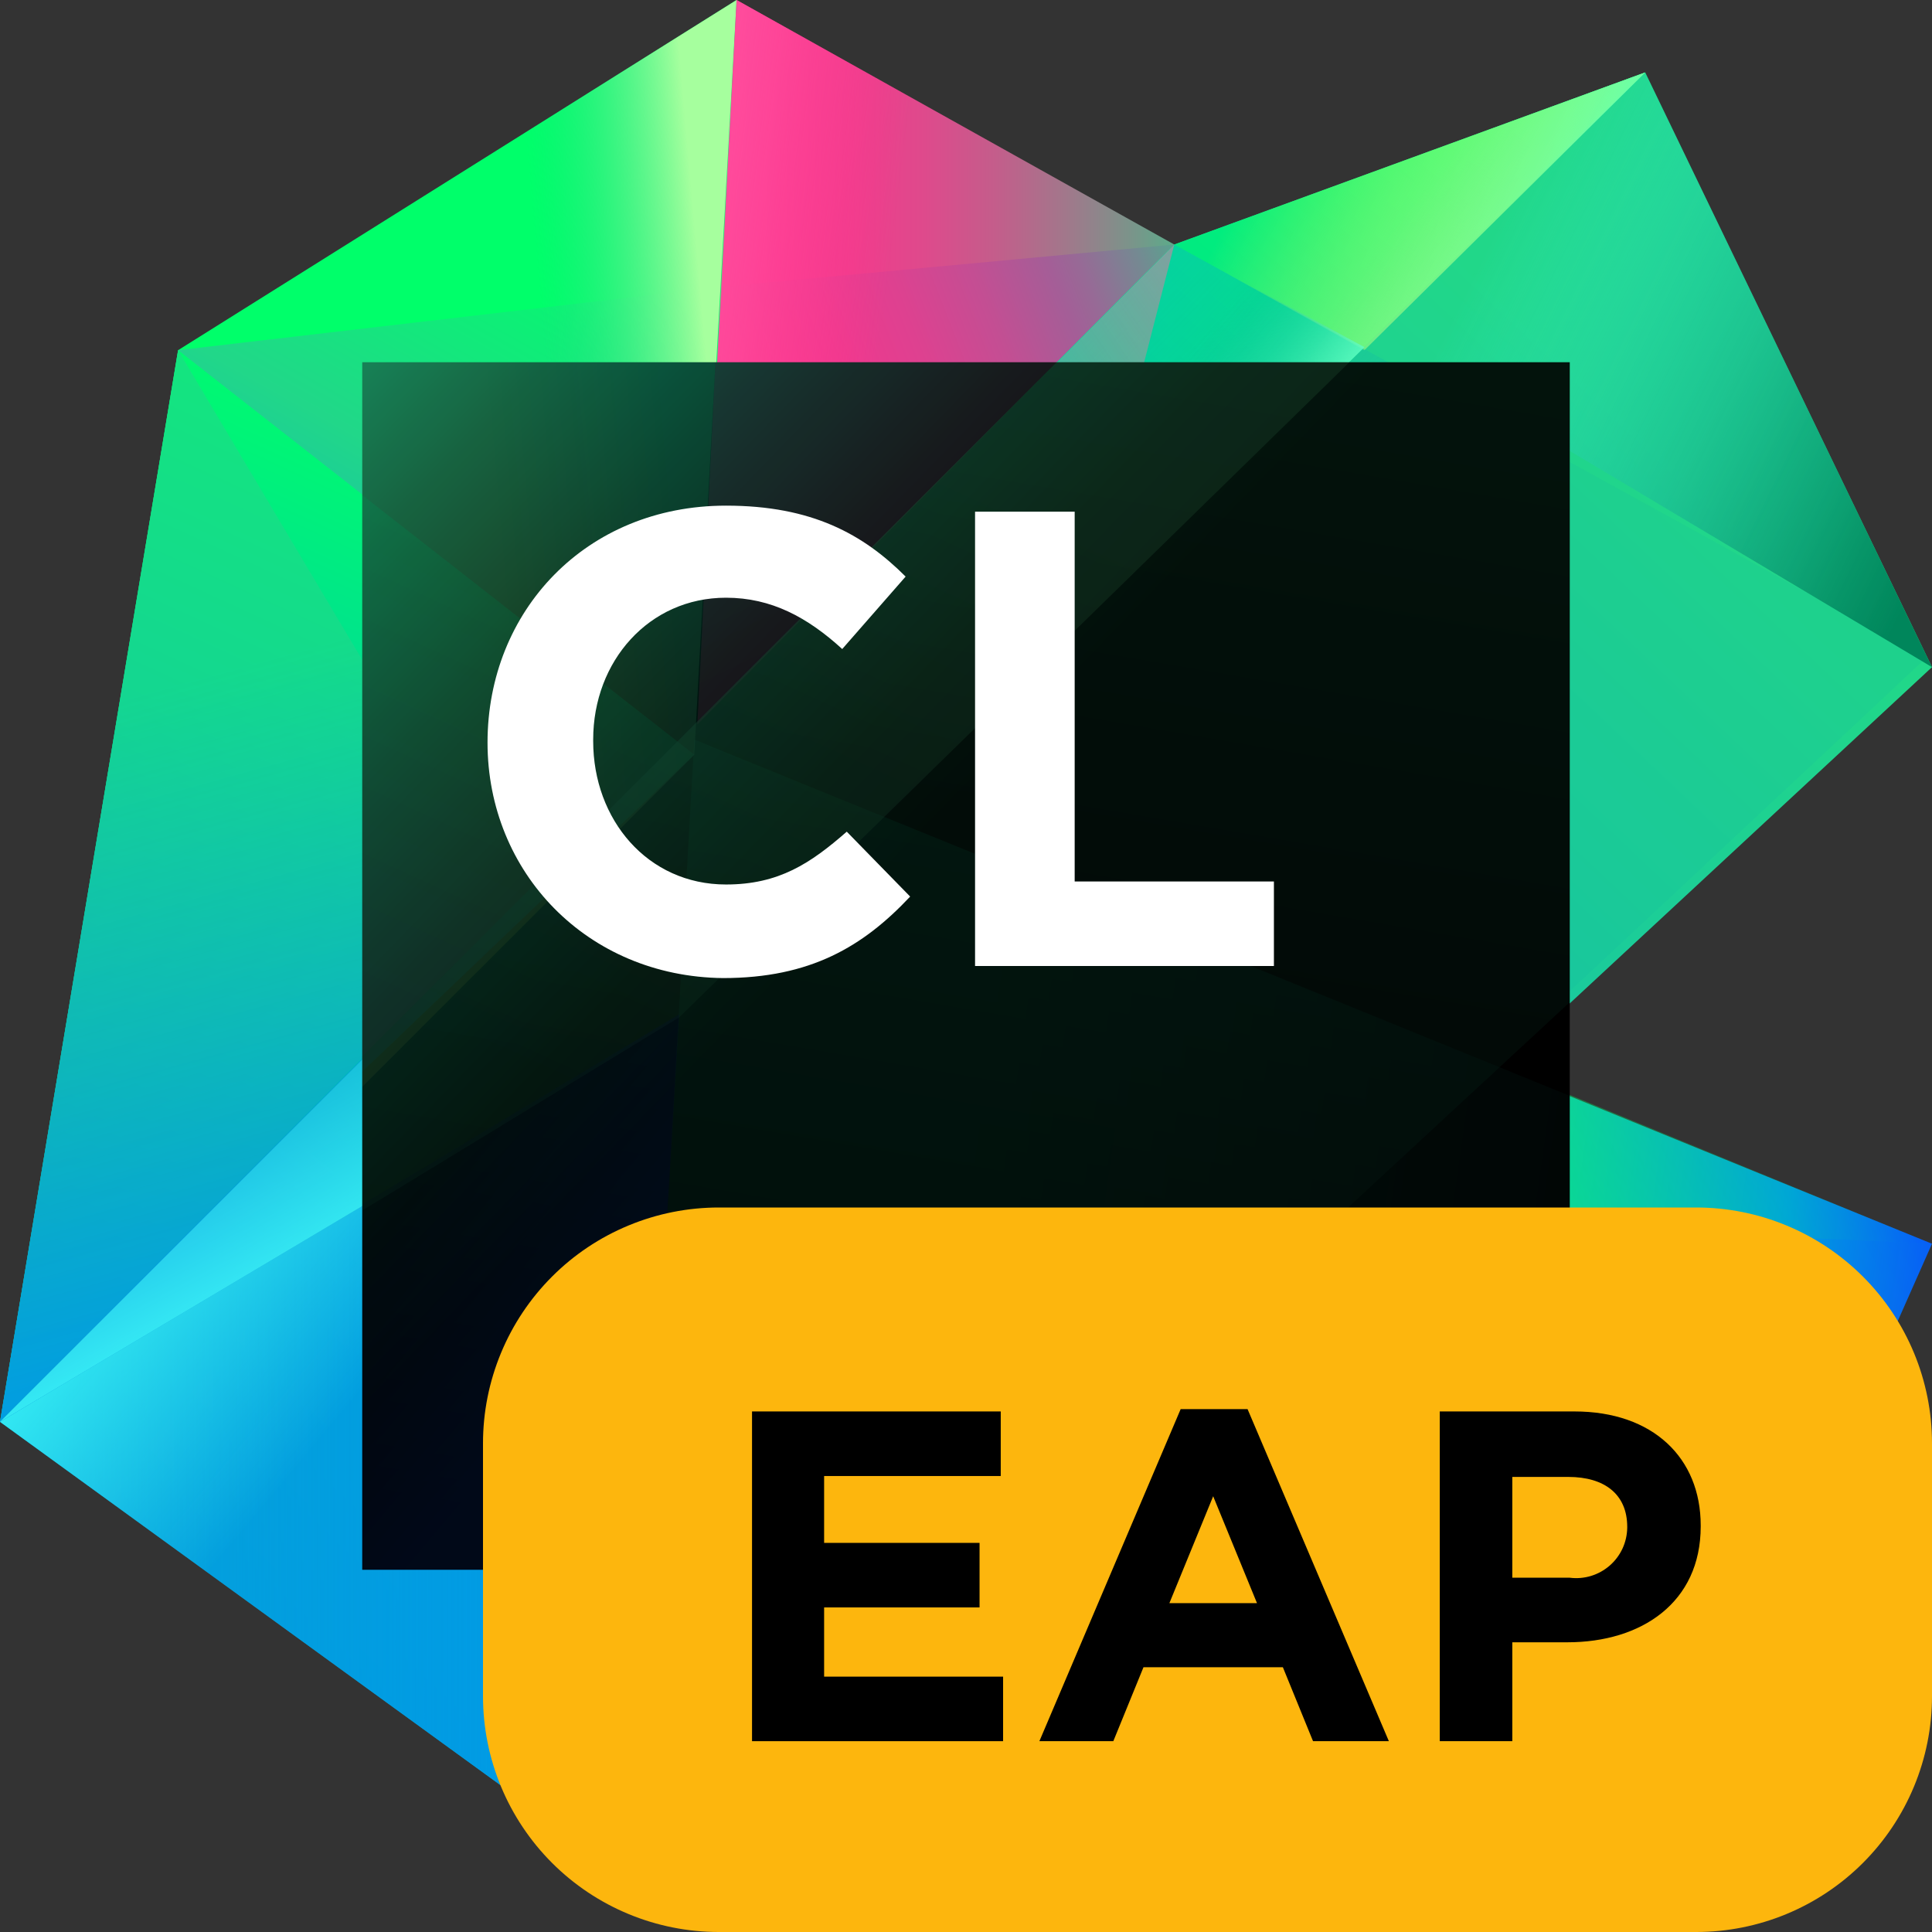 <svg width="64" height="64" viewBox="0 0 64 64" fill="none" xmlns="http://www.w3.org/2000/svg">
<rect x="0" y="0" width="64" height="64" fill="#333333" stroke="none"/>
<path d="M23 25L24.4 0L38.9 8.1L23 25Z" fill="url(#paint0_linear)"/>
<path d="M23 25L23.9 9.5L38.9 8.1L23 25Z" fill="url(#paint1_linear)"/>
<path d="M23 25L23.9 9.7L24.4 0L5.9 11.6L0 47.1L23 25Z" fill="#00FF6A"/>
<path d="M23 25L23.9 9.5L5.9 11.6L12.4 35.3L23 25Z" fill="url(#paint2_linear)"/>
<path d="M23 25L24.4 0L5.9 11.6L12.4 35.3L23 25Z" fill="url(#paint3_linear)"/>
<path d="M23 24.5L21.7 47.4L37.9 60.5L53.9 64L64 41.2L23 24.5Z" fill="url(#paint4_linear)"/>
<path d="M48.9 40.5L34.7 31.8L36.5 29.9L64 41.2L48.9 40.5Z" fill="url(#paint5_linear)"/>
<path d="M48.9 40.5L37.9 60.5L53.9 64L64 41.2L48.9 40.5Z" fill="url(#paint6_linear)"/>
<path d="M22.4 32.5L21.7 47.4L37.9 60.5L22.4 32.5Z" fill="url(#paint7_linear)"/>
<path d="M22.9 33.8L53.9 64L37.9 60.5L22.9 33.8Z" fill="url(#paint8_linear)"/>
<path d="M22.9 33.8L53.9 64L37.9 60.5L22.9 33.8Z" fill="url(#paint9_linear)"/>
<path d="M0 47.1L23 25L5.9 11.6L0 47.1Z" fill="url(#paint10_linear)"/>
<path d="M0 47.1L16.9 30.1L5.9 11.6L0 47.1Z" fill="url(#paint11_linear)"/>
<path d="M64 22.1L54.5 2.4L38.9 8.1L0 47.1L20.8 62.2L64 22.1Z" fill="url(#paint12_linear)"/>
<path d="M22.6 33.7L21.7 47.4L29.7 53.9L32.7 51.1L22.6 33.7Z" fill="url(#paint13_linear)"/>
<path d="M0 47.1L22.5 33.6L20.8 62.2L0 47.1Z" fill="url(#paint14_linear)"/>
<path d="M0 47.1L22.5 33.6L20.8 62.2L0 47.1Z" fill="url(#paint15_linear)"/>
<path d="M11.9 39.9L22.5 33.6L21.6 47.2L11.9 39.9Z" fill="url(#paint16_linear)"/>
<path d="M0 47.1L22.5 33.7L54.5 2.4L38.9 8.1L0 47.1Z" fill="url(#paint17_linear)"/>
<path d="M0 47.1L22.4 33.7L54.5 2.4L38.9 8.1L0 47.1Z" fill="url(#paint18_linear)"/>
<path d="M45.2 11.6L54.5 2.4L38.9 8.1L45.2 11.6Z" fill="url(#paint19_linear)"/>
<path d="M63.8 21.8L29.8 53.6L17.1 30L38.9 8.1L63.8 21.8Z" fill="url(#paint20_linear)"/>
<path d="M49.5 35.2L22.9 24.2V24.4L45.9 38.6L49.5 35.2Z" fill="url(#paint21_linear)"/>
<path d="M45.2 11.5L22.5 33.7L0 47.1L17.1 30L38.9 8.1L45.2 11.5Z" fill="url(#paint22_linear)"/>
<path d="M45.4 11.4L22.5 33.7L0 47.1L17.1 30L38.9 8.1L45.4 11.4Z" fill="url(#paint23_linear)"/>
<path d="M45.4 11L54.5 2.4L64 22.1L45.4 11Z" fill="url(#paint24_linear)"/>
<path d="M23.1 24L33.5 29.2L38.9 8.1L23.1 24Z" fill="url(#paint25_linear)"/>
<path d="M38.9 8.1L24.4 0L23.1 24L38.9 8.1Z" fill="url(#paint26_linear)"/>
<path d="M52 12H12V52H52V12Z" fill="url(#paint27_linear)"/>
<g opacity="0.3">
<path opacity="0.3" d="M52 36.3L23 24.5L21.7 47.4L27.4 52H52V36.3Z" fill="url(#paint28_linear)"/>
<path opacity="0.3" d="M52 52V40.6L48.9 40.5L42.6 52H52Z" fill="url(#paint29_linear)"/>
<path opacity="0.3" d="M12 12V33.7V36L23 25L23.7 12H12Z" fill="url(#paint30_linear)"/>
<path opacity="0.3" d="M12 33.7V35.5L23 25L12 16.4V33.7Z" fill="url(#paint31_linear)"/>
<path opacity="0.3" d="M23.7 12L23.1 24L35 12H23.7Z" fill="url(#paint32_linear)"/>
<path opacity="0.3" d="M52 33.2V12H35L12 35V52H31.7L52 33.2Z" fill="url(#paint33_linear)"/>
<path opacity="0.3" d="M12 35.1V40.1L22.5 33.7L44.7 12H35L12 35V35.1Z" fill="url(#paint34_linear)"/>
<path opacity="0.3" d="M12 52H21.4L22.5 33.6L12 39.9V52Z" fill="url(#paint35_linear)"/>
</g>
<path d="M32 44.45H17V46.95H32V44.45Z" fill="white"/>
<path d="M32.3 16.95H35.6V29.2H42.2V32H32.3V16.95Z" fill="white"/>
<path d="M16.15 24.6C16.15 20.25 19.4 16.75 24.05 16.75C26.9 16.75 28.6 17.7 30 19.1L27.9 21.5C26.75 20.45 25.55 19.8 24.05 19.8C21.5 19.8 19.65 21.9 19.65 24.5V24.55C19.65 27.15 21.45 29.3 24.05 29.3C25.8 29.3 26.85 28.6 28.05 27.55L30.15 29.7C28.6 31.35 26.85 32.4 23.95 32.4C19.45 32.35 16.15 28.9 16.15 24.6Z" fill="white"/>
<defs>
<linearGradient id="paint0_linear" x1="23.005" y1="12.513" x2="41.341" y2="12.513" gradientUnits="userSpaceOnUse">
<stop  offset="0" stop-color="#FF318C"/>
<stop offset="0.149" stop-color="#FB348C"/>
<stop offset="0.285" stop-color="#F03C8C"/>
<stop offset="0.416" stop-color="#DE4A8C"/>
<stop offset="0.543" stop-color="#C45D8B"/>
<stop offset="0.669" stop-color="#A2778B"/>
<stop offset="0.793" stop-color="#79958A"/>
<stop offset="0.913" stop-color="#49B98A"/>
<stop offset="1" stop-color="#21D789"/>
</linearGradient>
<linearGradient id="paint1_linear" x1="20.82" y1="18.293" x2="46.293" y2="8.349" gradientUnits="userSpaceOnUse">
<stop offset="0.107" stop-color="#FF318C"/>
<stop offset="0.218" stop-color="#FB338C"/>
<stop offset="0.319" stop-color="#F0388E"/>
<stop offset="0.417" stop-color="#DE4190"/>
<stop offset="0.511" stop-color="#C44E93"/>
<stop offset="0.601" stop-color="#A45E97"/>
<stop offset="0.637" stop-color="#976A96"/>
<stop offset="0.705" stop-color="#758992"/>
<stop offset="0.796" stop-color="#3FBC8C"/>
<stop offset="0.84" stop-color="#21D789"/>
</linearGradient>
<linearGradient id="paint2_linear" x1="20.741" y1="7.049" x2="6.813" y2="32.071" gradientUnits="userSpaceOnUse">
<stop offset="0.029" stop-color="#00FF6A"/>
<stop offset="0.375" stop-color="#21D789"/>
<stop offset="0.903" stop-color="#009AE5"/>
</linearGradient>
<linearGradient id="paint3_linear" x1="24.143" y1="17.137" x2="14.88" y2="17.954" gradientUnits="userSpaceOnUse">
<stop offset="0.029" stop-color="#A6FF9E"/>
<stop offset="0.602" stop-color="#21D789" stop-opacity="0"/>
</linearGradient>
<linearGradient id="paint4_linear" x1="34.296" y1="43.637" x2="64.013" y2="47.862" gradientUnits="userSpaceOnUse">
<stop offset="0.344" stop-color="#21D789"/>
<stop offset="0.803" stop-color="#009AE5"/>
<stop offset="0.993" stop-color="#0855FA"/>
</linearGradient>
<linearGradient id="paint5_linear" x1="35.895" y1="43.437" x2="58.818" y2="30.771" gradientUnits="userSpaceOnUse">
<stop offset="0.096" stop-color="#00FF6A"/>
<stop offset="0.965" stop-color="#00FF6A" stop-opacity="0"/>
</linearGradient>
<linearGradient id="paint6_linear" x1="31.356" y1="63.323" x2="66.402" y2="43.959" gradientUnits="userSpaceOnUse">
<stop  offset="0" stop-color="#42FFFA" stop-opacity="0.5"/>
<stop offset="0.999" stop-color="#00FF6A" stop-opacity="0"/>
</linearGradient>
<linearGradient id="paint7_linear" x1="40.923" y1="48.446" x2="28.573" y2="46.266" gradientUnits="userSpaceOnUse">
<stop offset="0.052" stop-color="#00FF6A"/>
<stop offset="1" stop-color="#009AE5"/>
</linearGradient>
<linearGradient id="paint8_linear" x1="64.336" y1="51.332" x2="24.534" y2="47.606" gradientUnits="userSpaceOnUse">
<stop offset="0.121" stop-color="#21D789" stop-opacity="0"/>
<stop offset="0.787" stop-color="#00FF6A"/>
</linearGradient>
<linearGradient id="paint9_linear" x1="42.249" y1="45.795" x2="33.959" y2="52.511" gradientUnits="userSpaceOnUse">
<stop offset="0.096" stop-color="#42FFFA"/>
<stop offset="0.965" stop-color="#42FFFA" stop-opacity="0"/>
</linearGradient>
<linearGradient id="paint10_linear" x1="17.979" y1="10.655" x2="-1.115" y2="52.315" gradientUnits="userSpaceOnUse">
<stop offset="0.091" stop-color="#00FF6A"/>
<stop offset="0.759" stop-color="#009AE5"/>
</linearGradient>
<linearGradient id="paint11_linear" x1="3.364" y1="20.209" x2="10.266" y2="45.091" gradientUnits="userSpaceOnUse">
<stop offset="0.116" stop-color="#21D789" stop-opacity="0.6"/>
<stop offset="1" stop-color="#009AE5"/>
</linearGradient>
<linearGradient id="paint12_linear" x1="58.773" y1="6.322" x2="-5.61" y2="74.32" gradientUnits="userSpaceOnUse">
<stop offset="0.091" stop-color="#21D789"/>
<stop offset="0.903" stop-color="#009AE5"/>
</linearGradient>
<linearGradient id="paint13_linear" x1="32.678" y1="61.116" x2="20.52" y2="34.776" gradientUnits="userSpaceOnUse">
<stop offset="0.01" stop-color="#009AE5"/>
<stop offset="0.965" stop-color="#009AE5" stop-opacity="0"/>
</linearGradient>
<linearGradient id="paint14_linear" x1="1.91165e-05" y1="47.897" x2="22.526" y2="47.897" gradientUnits="userSpaceOnUse">
<stop offset="0.056" stop-color="#009AE5" stop-opacity="0.4"/>
<stop offset="0.79" stop-color="#009AE5"/>
</linearGradient>
<linearGradient id="paint15_linear" x1="3.86" y1="34.131" x2="19.662" y2="47.39" gradientUnits="userSpaceOnUse">
<stop offset="0.12" stop-color="#42FFFA"/>
<stop offset="0.674" stop-color="#42FFFA" stop-opacity="0"/>
</linearGradient>
<linearGradient id="paint16_linear" x1="11.938" y1="40.399" x2="22.526" y2="40.399" gradientUnits="userSpaceOnUse">
<stop offset="0.056" stop-color="#009AE5" stop-opacity="0.4"/>
<stop offset="1" stop-color="#087CFA"/>
</linearGradient>
<linearGradient id="paint17_linear" x1="10.852" y1="44.856" x2="51.159" y2="-4.582" gradientUnits="userSpaceOnUse">
<stop  offset="0" stop-color="#0697DC"/>
<stop offset="0.903" stop-color="#00FF6A"/>
</linearGradient>
<linearGradient id="paint18_linear" x1="35.328" y1="30.956" x2="27.881" y2="25.235" gradientUnits="userSpaceOnUse">
<stop offset="0.096" stop-color="#6EFFA3"/>
<stop offset="0.602" stop-color="#21D789" stop-opacity="0"/>
</linearGradient>
<linearGradient id="paint19_linear" x1="52.518" y1="8.312" x2="42.166" y2="3.227" gradientUnits="userSpaceOnUse">
<stop offset="0.096" stop-color="#6EFFA3"/>
<stop offset="0.965" stop-color="#FCF84A" stop-opacity="0"/>
</linearGradient>
<linearGradient id="paint20_linear" x1="59.776" y1="50.035" x2="17.276" y2="9.714" gradientUnits="userSpaceOnUse">
<stop offset="0.575" stop-color="#0CAFA3" stop-opacity="0.137"/>
<stop offset="1" stop-color="#07C3F2" stop-opacity="0.88"/>
</linearGradient>
<linearGradient id="paint21_linear" x1="16.903" y1="22.484" x2="51.4" y2="38.627" gradientUnits="userSpaceOnUse">
<stop offset="0.486" stop-color="#087CFA" stop-opacity="0"/>
<stop offset="1" stop-color="#21D789"/>
</linearGradient>
<linearGradient id="paint22_linear" x1="29.725" y1="35.036" x2="23.564" y2="30.07" gradientUnits="userSpaceOnUse">
<stop offset="0.311" stop-color="#65FFC5" stop-opacity="0.88"/>
<stop offset="0.444" stop-color="#56F2BE" stop-opacity="0.68"/>
<stop offset="0.698" stop-color="#2FD0AD" stop-opacity="0.297"/>
<stop offset="0.895" stop-color="#0CB29E" stop-opacity="0"/>
</linearGradient>
<linearGradient id="paint23_linear" x1="26.97" y1="37.194" x2="17.889" y2="20.303" gradientUnits="userSpaceOnUse">
<stop offset="0.096" stop-color="#42FFFA"/>
<stop offset="0.634" stop-color="#42FFFA" stop-opacity="0"/>
</linearGradient>
<linearGradient id="paint24_linear" x1="68.353" y1="16.767" x2="48.858" y2="7.191" gradientUnits="userSpaceOnUse">
<stop offset="0.151" stop-color="#00865B"/>
<stop offset="0.25" stop-color="#048D64" stop-opacity="0.879"/>
<stop offset="0.412" stop-color="#0EA07D" stop-opacity="0.68"/>
<stop offset="0.619" stop-color="#1FBFA6" stop-opacity="0.426"/>
<stop offset="0.859" stop-color="#37EADF" stop-opacity="0.131"/>
<stop offset="0.965" stop-color="#42FFFA" stop-opacity="0"/>
</linearGradient>
<linearGradient id="paint25_linear" x1="58.524" y1="3.436" x2="20.11" y2="29.59" gradientUnits="userSpaceOnUse">
<stop offset="0.145" stop-color="#FF67AA"/>
<stop offset="0.233" stop-color="#FB69A9" stop-opacity="0.86"/>
<stop offset="0.313" stop-color="#F06FA6" stop-opacity="0.733"/>
<stop offset="0.391" stop-color="#DE7AA2" stop-opacity="0.61"/>
<stop offset="0.466" stop-color="#C48A9B" stop-opacity="0.49"/>
<stop offset="0.541" stop-color="#A29E93" stop-opacity="0.372"/>
<stop offset="0.614" stop-color="#79B788" stop-opacity="0.256"/>
<stop offset="0.686" stop-color="#48D47C" stop-opacity="0.141"/>
<stop offset="0.756" stop-color="#10F56E" stop-opacity="0.03"/>
<stop offset="0.776" stop-color="#00FF6A" stop-opacity="0"/>
</linearGradient>
<linearGradient id="paint26_linear" x1="18.741" y1="11.387" x2="33.044" y2="13.158" gradientUnits="userSpaceOnUse">
<stop offset="0.226" stop-color="#FF52A0"/>
<stop offset="0.403" stop-color="#FF4E9E" stop-opacity="0.64"/>
<stop offset="0.564" stop-color="#FF4397" stop-opacity="0.313"/>
<stop offset="0.718" stop-color="#FF318C" stop-opacity="0"/>
</linearGradient>
<linearGradient id="paint27_linear" x1="11.497" y1="12.097" x2="51.27" y2="50.707" gradientUnits="userSpaceOnUse">
<stop  offset="0" stop-color="#007859"/>
<stop offset="0.088" stop-color="#00533E"/>
<stop offset="0.192" stop-color="#002F23"/>
<stop offset="0.289" stop-color="#001510"/>
<stop offset="0.377" stop-color="#000604"/>
<stop offset="0.445"/>
<stop offset="0.914"/>
</linearGradient>
<linearGradient id="paint28_linear" x1="31.555" y1="39.133" x2="54.106" y2="42.339" gradientUnits="userSpaceOnUse">
<stop offset="0.021" stop-color="#00A466"/>
<stop offset="0.993" stop-color="#083737"/>
</linearGradient>
<linearGradient id="paint29_linear" x1="42.605" y1="46.235" x2="52" y2="46.235" gradientUnits="userSpaceOnUse">
<stop offset="0.154" stop-color="#003127"/>
<stop offset="0.993" stop-color="#0855FA"/>
</linearGradient>
<linearGradient id="paint30_linear" x1="23.449" y1="22.978" x2="16.895" y2="23.556" gradientUnits="userSpaceOnUse">
<stop offset="0.096" stop-color="#6EFFA3"/>
<stop offset="0.965" stop-color="#FCF84A"/>
</linearGradient>
<linearGradient id="paint31_linear" x1="19.417" y1="16.541" x2="9.845" y2="37.424" gradientUnits="userSpaceOnUse">
<stop offset="0.091" stop-color="#00FF6A"/>
<stop offset="0.759" stop-color="#009AE5"/>
</linearGradient>
<linearGradient id="paint32_linear" x1="25.622" y1="10.937" x2="32.565" y2="25.273" gradientUnits="userSpaceOnUse">
<stop offset="0.337" stop-color="#FF52A0"/>
<stop offset="0.493" stop-color="#FF489A"/>
<stop offset="0.718" stop-color="#FF318C"/>
</linearGradient>
<linearGradient id="paint33_linear" x1="36.161" y1="9.75" x2="28.704" y2="53.465" gradientUnits="userSpaceOnUse">
<stop  offset="0" stop-color="#21D789"/>
<stop offset="1" stop-color="#090C1B"/>
</linearGradient>
<linearGradient id="paint34_linear" x1="32.989" y1="13.34" x2="21.386" y2="38.862" gradientUnits="userSpaceOnUse">
<stop offset="0.096" stop-color="#6EFFA3"/>
<stop offset="0.965" stop-color="#218F59"/>
</linearGradient>
<linearGradient id="paint35_linear" x1="10.346" y1="37.014" x2="19.579" y2="44.761" gradientUnits="userSpaceOnUse">
<stop offset="0.154" stop-color="#001A18"/>
<stop offset="0.993" stop-color="#0855FA"/>
</linearGradient>
</defs>
<path d="M56.189 64H23.811C21.74 64 19.753 63.177 18.288 61.712C16.823 60.247 16 58.26 16 56.189V47.811C16 46.785 16.202 45.77 16.595 44.822C16.987 43.874 17.563 43.013 18.288 42.288C19.013 41.562 19.874 40.987 20.822 40.595C21.77 40.202 22.785 40 23.811 40H56.189C58.26 40 60.247 40.823 61.712 42.288C63.177 43.753 64 45.74 64 47.811V56.189C64 58.26 63.177 60.247 61.712 61.712C60.247 63.177 58.26 64 56.189 64Z" fill="#FDB60D"/>
<path d="M24.912 46.756H33.151V48.895H27.3V51.11H32.449V53.248H27.3V55.541H33.229V57.679H24.912V46.756Z" fill="black"/>
<path d="M39.111 46.679H41.327L46.008 57.679H43.496L42.497 55.23H37.879L36.88 57.679H34.431L39.111 46.679ZM41.64 53.107L40.188 49.565L38.737 53.107H41.64Z" fill="black"/>
<path d="M47.694 46.756H52.156C54.762 46.756 56.338 48.301 56.338 50.532V50.564C56.338 53.091 54.372 54.403 51.923 54.403H50.097V57.679H47.694L47.694 46.756ZM52 52.264C52.236 52.294 52.476 52.274 52.704 52.205C52.931 52.136 53.142 52.019 53.322 51.863C53.502 51.707 53.646 51.515 53.747 51.299C53.847 51.083 53.9 50.848 53.904 50.61V50.579C53.904 49.503 53.155 48.925 51.953 48.925H50.097V52.264H52Z" fill="black"/>
</svg>